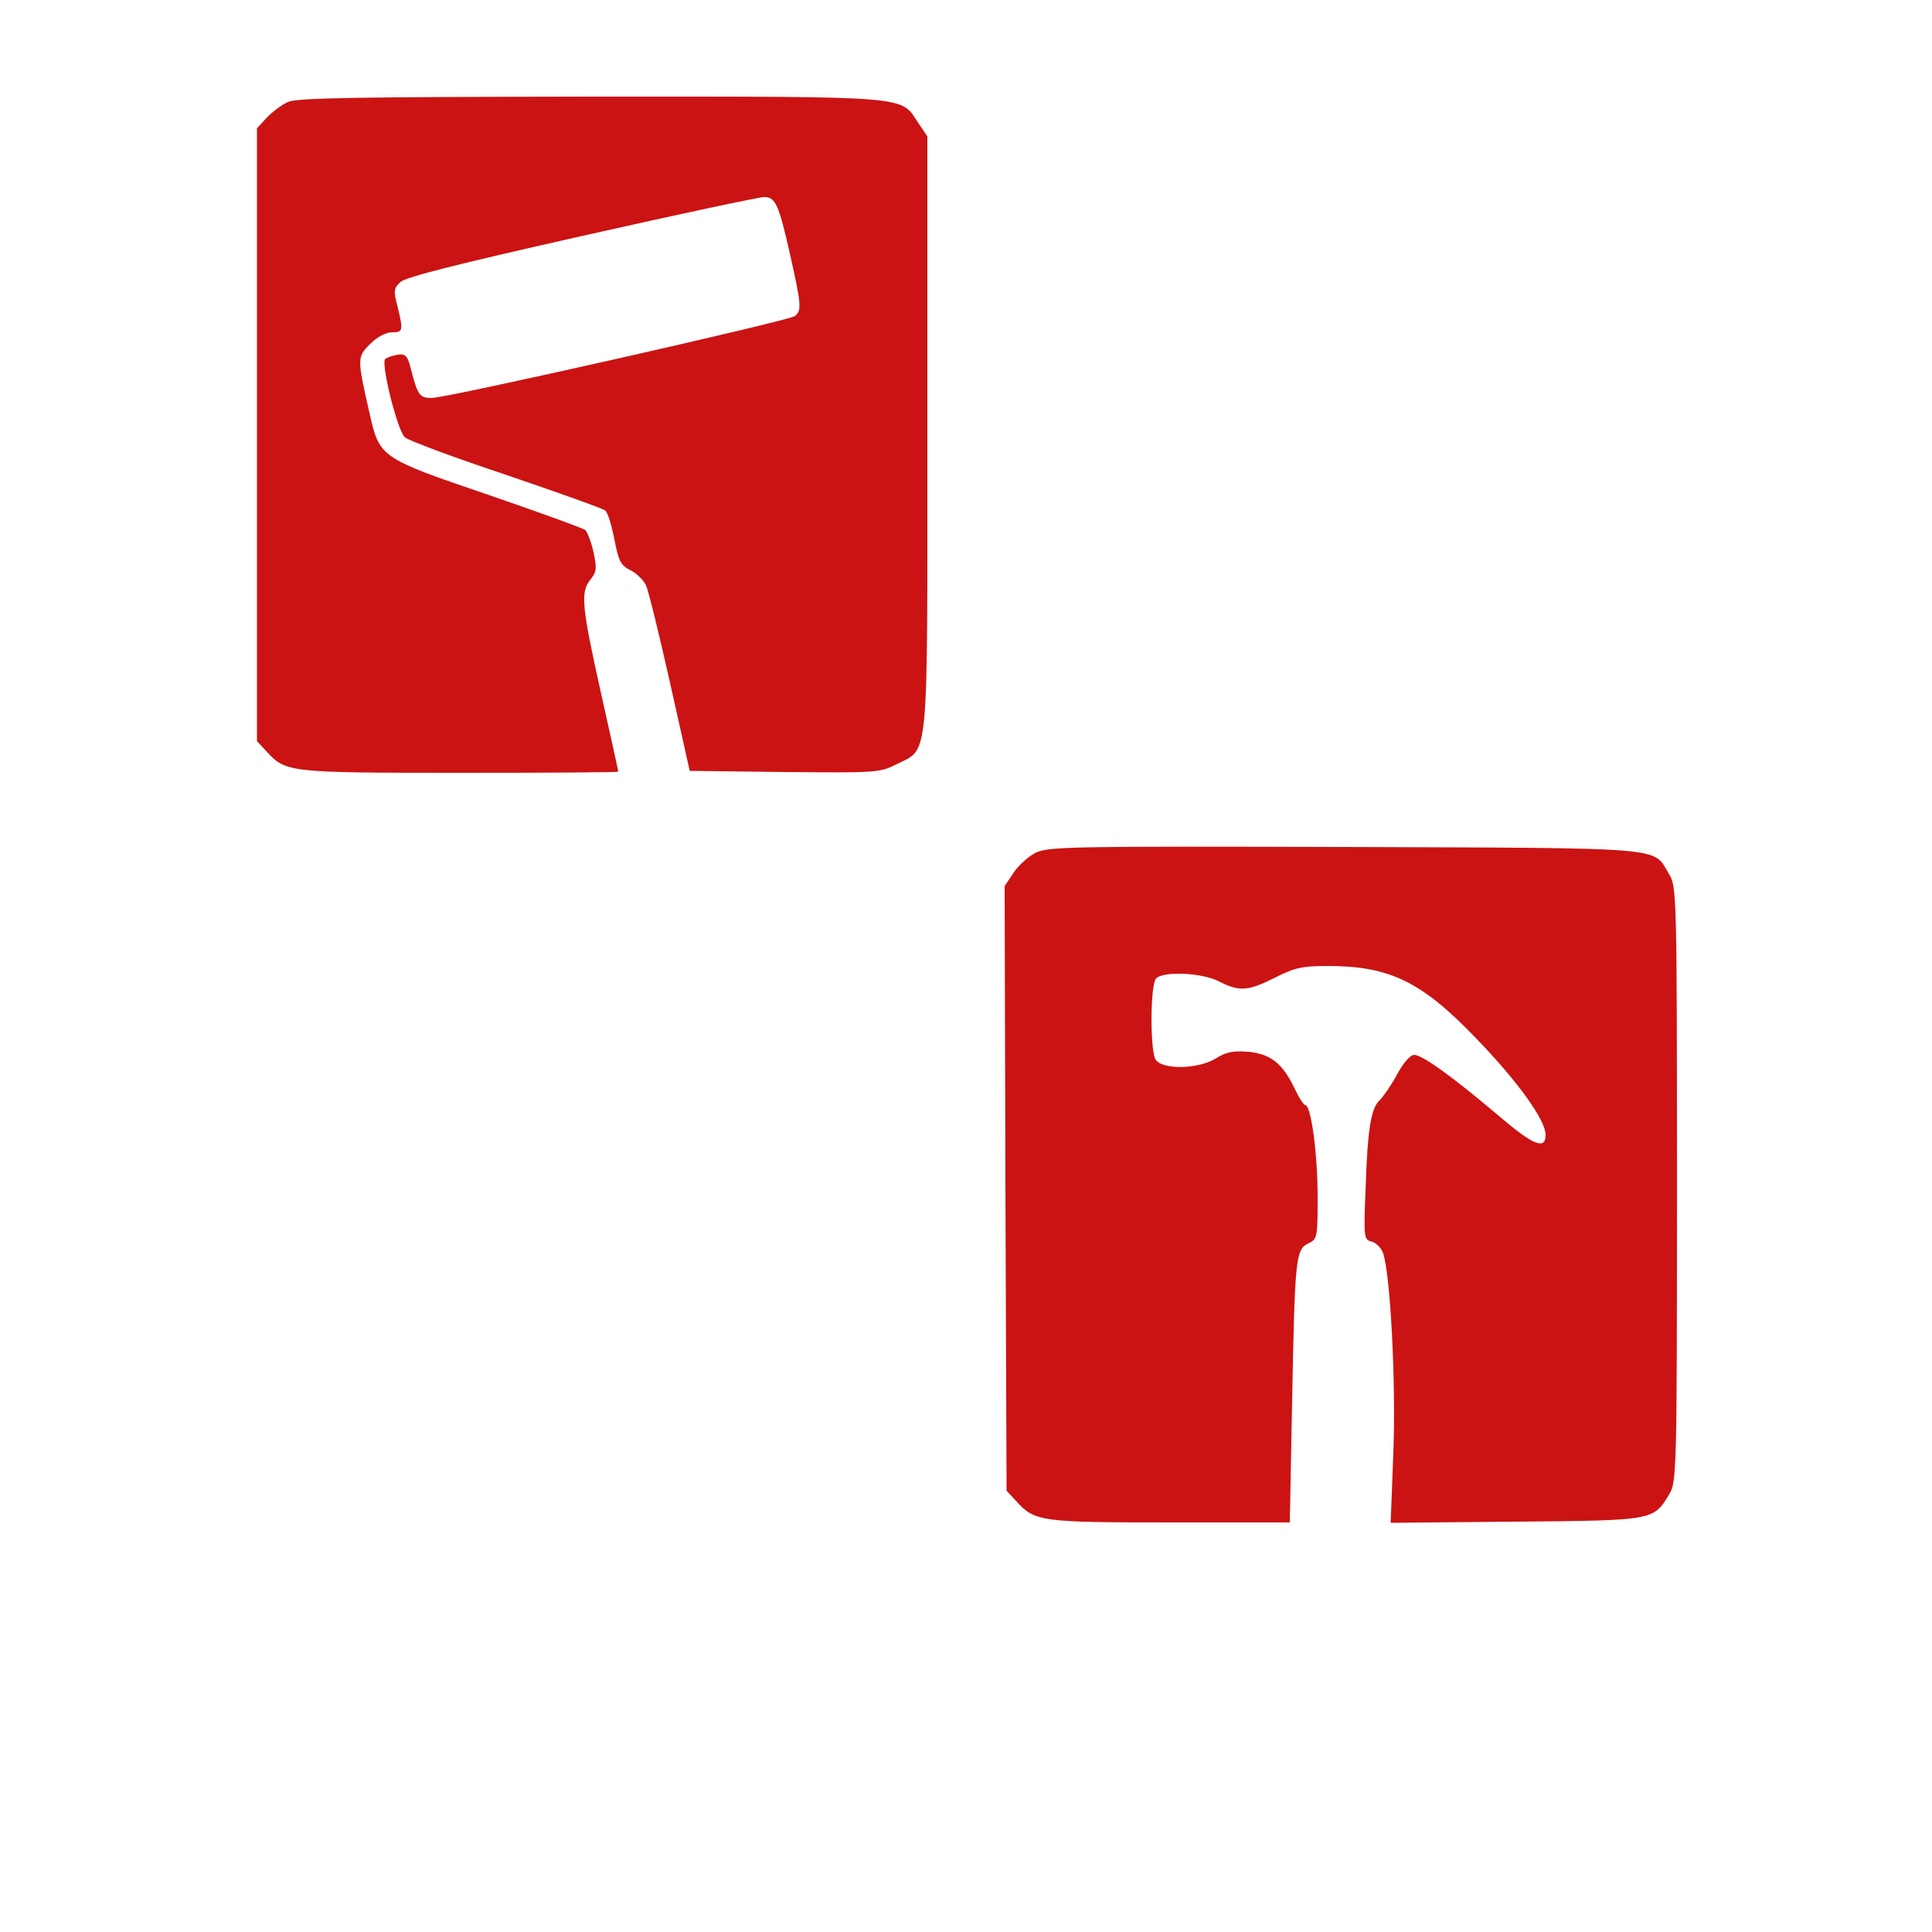 <?xml version="1.0" standalone="no"?>
<!DOCTYPE svg PUBLIC "-//W3C//DTD SVG 20010904//EN"
 "http://www.w3.org/TR/2001/REC-SVG-20010904/DTD/svg10.dtd">
<svg version="1.0" xmlns="http://www.w3.org/2000/svg"
 width="500pt" height="500pt" viewBox="0 0 500 500"
 preserveAspectRatio="xMidYMid meet">

<g transform="translate(0,500) scale(0.1,-0.1)"
fill="#000000" stroke="none">
<path fill="#CB1313" d="M745 4736 c-16 -7 -41 -26 -55 -41 l-25 -27 0 -793 0 -793 25 -27
c50 -54 56 -55 500 -55 225 0 410 1 410 3 0 2 -20 94 -45 205 -50 224 -53 260
-27 292 16 20 17 29 8 71 -6 27 -16 52 -21 57 -6 5 -119 46 -253 92 -279 95
-280 96 -306 212 -32 141 -32 144 2 178 18 18 41 30 56 30 29 0 30 4 15 66
-11 41 -10 48 7 64 14 13 149 47 469 119 248 56 460 101 472 101 30 0 38 -17
68 -150 29 -129 30 -144 12 -158 -14 -12 -900 -212 -940 -212 -30 0 -36 7 -52
69 -10 40 -14 46 -36 43 -13 -2 -27 -7 -32 -11 -12 -12 32 -187 51 -203 9 -8
127 -52 262 -97 135 -46 250 -87 256 -92 7 -5 17 -39 24 -75 11 -56 16 -67 42
-80 16 -8 34 -26 40 -39 6 -13 34 -127 62 -252 l51 -228 245 -3 c238 -2 246
-2 290 20 85 43 80 -10 80 859 l0 766 -23 34 c-48 72 -5 69 -847 69 -607 -1
-761 -3 -785 -14z"/>
<path fill="#CB1313" d="M2680 2793 c-19 -10 -45 -33 -57 -52 l-23 -34 2 -783 3 -782 25 -27
c48 -53 64 -55 399 -55 l309 0 6 313 c7 369 9 394 42 409 23 11 24 15 24 121
0 112 -17 237 -32 237 -4 0 -17 20 -28 44 -31 64 -61 88 -119 94 -39 3 -57 0
-84 -17 -47 -29 -142 -30 -157 -2 -14 28 -13 194 2 209 19 19 119 15 163 -8
53 -27 75 -25 145 10 51 26 71 30 137 30 160 0 243 -41 384 -188 108 -112 179
-211 179 -249 0 -40 -32 -27 -121 49 -118 100 -198 158 -219 158 -10 0 -28
-20 -44 -50 -15 -28 -36 -58 -46 -68 -22 -21 -31 -74 -36 -233 -5 -121 -4
-127 15 -132 12 -3 25 -16 30 -29 19 -51 34 -334 27 -516 l-7 -183 323 3 c359
3 357 3 398 71 19 31 20 56 20 802 0 746 -1 771 -20 802 -44 72 12 68 -840 71
-714 2 -767 1 -800 -15z"/>

</g>
</svg>
